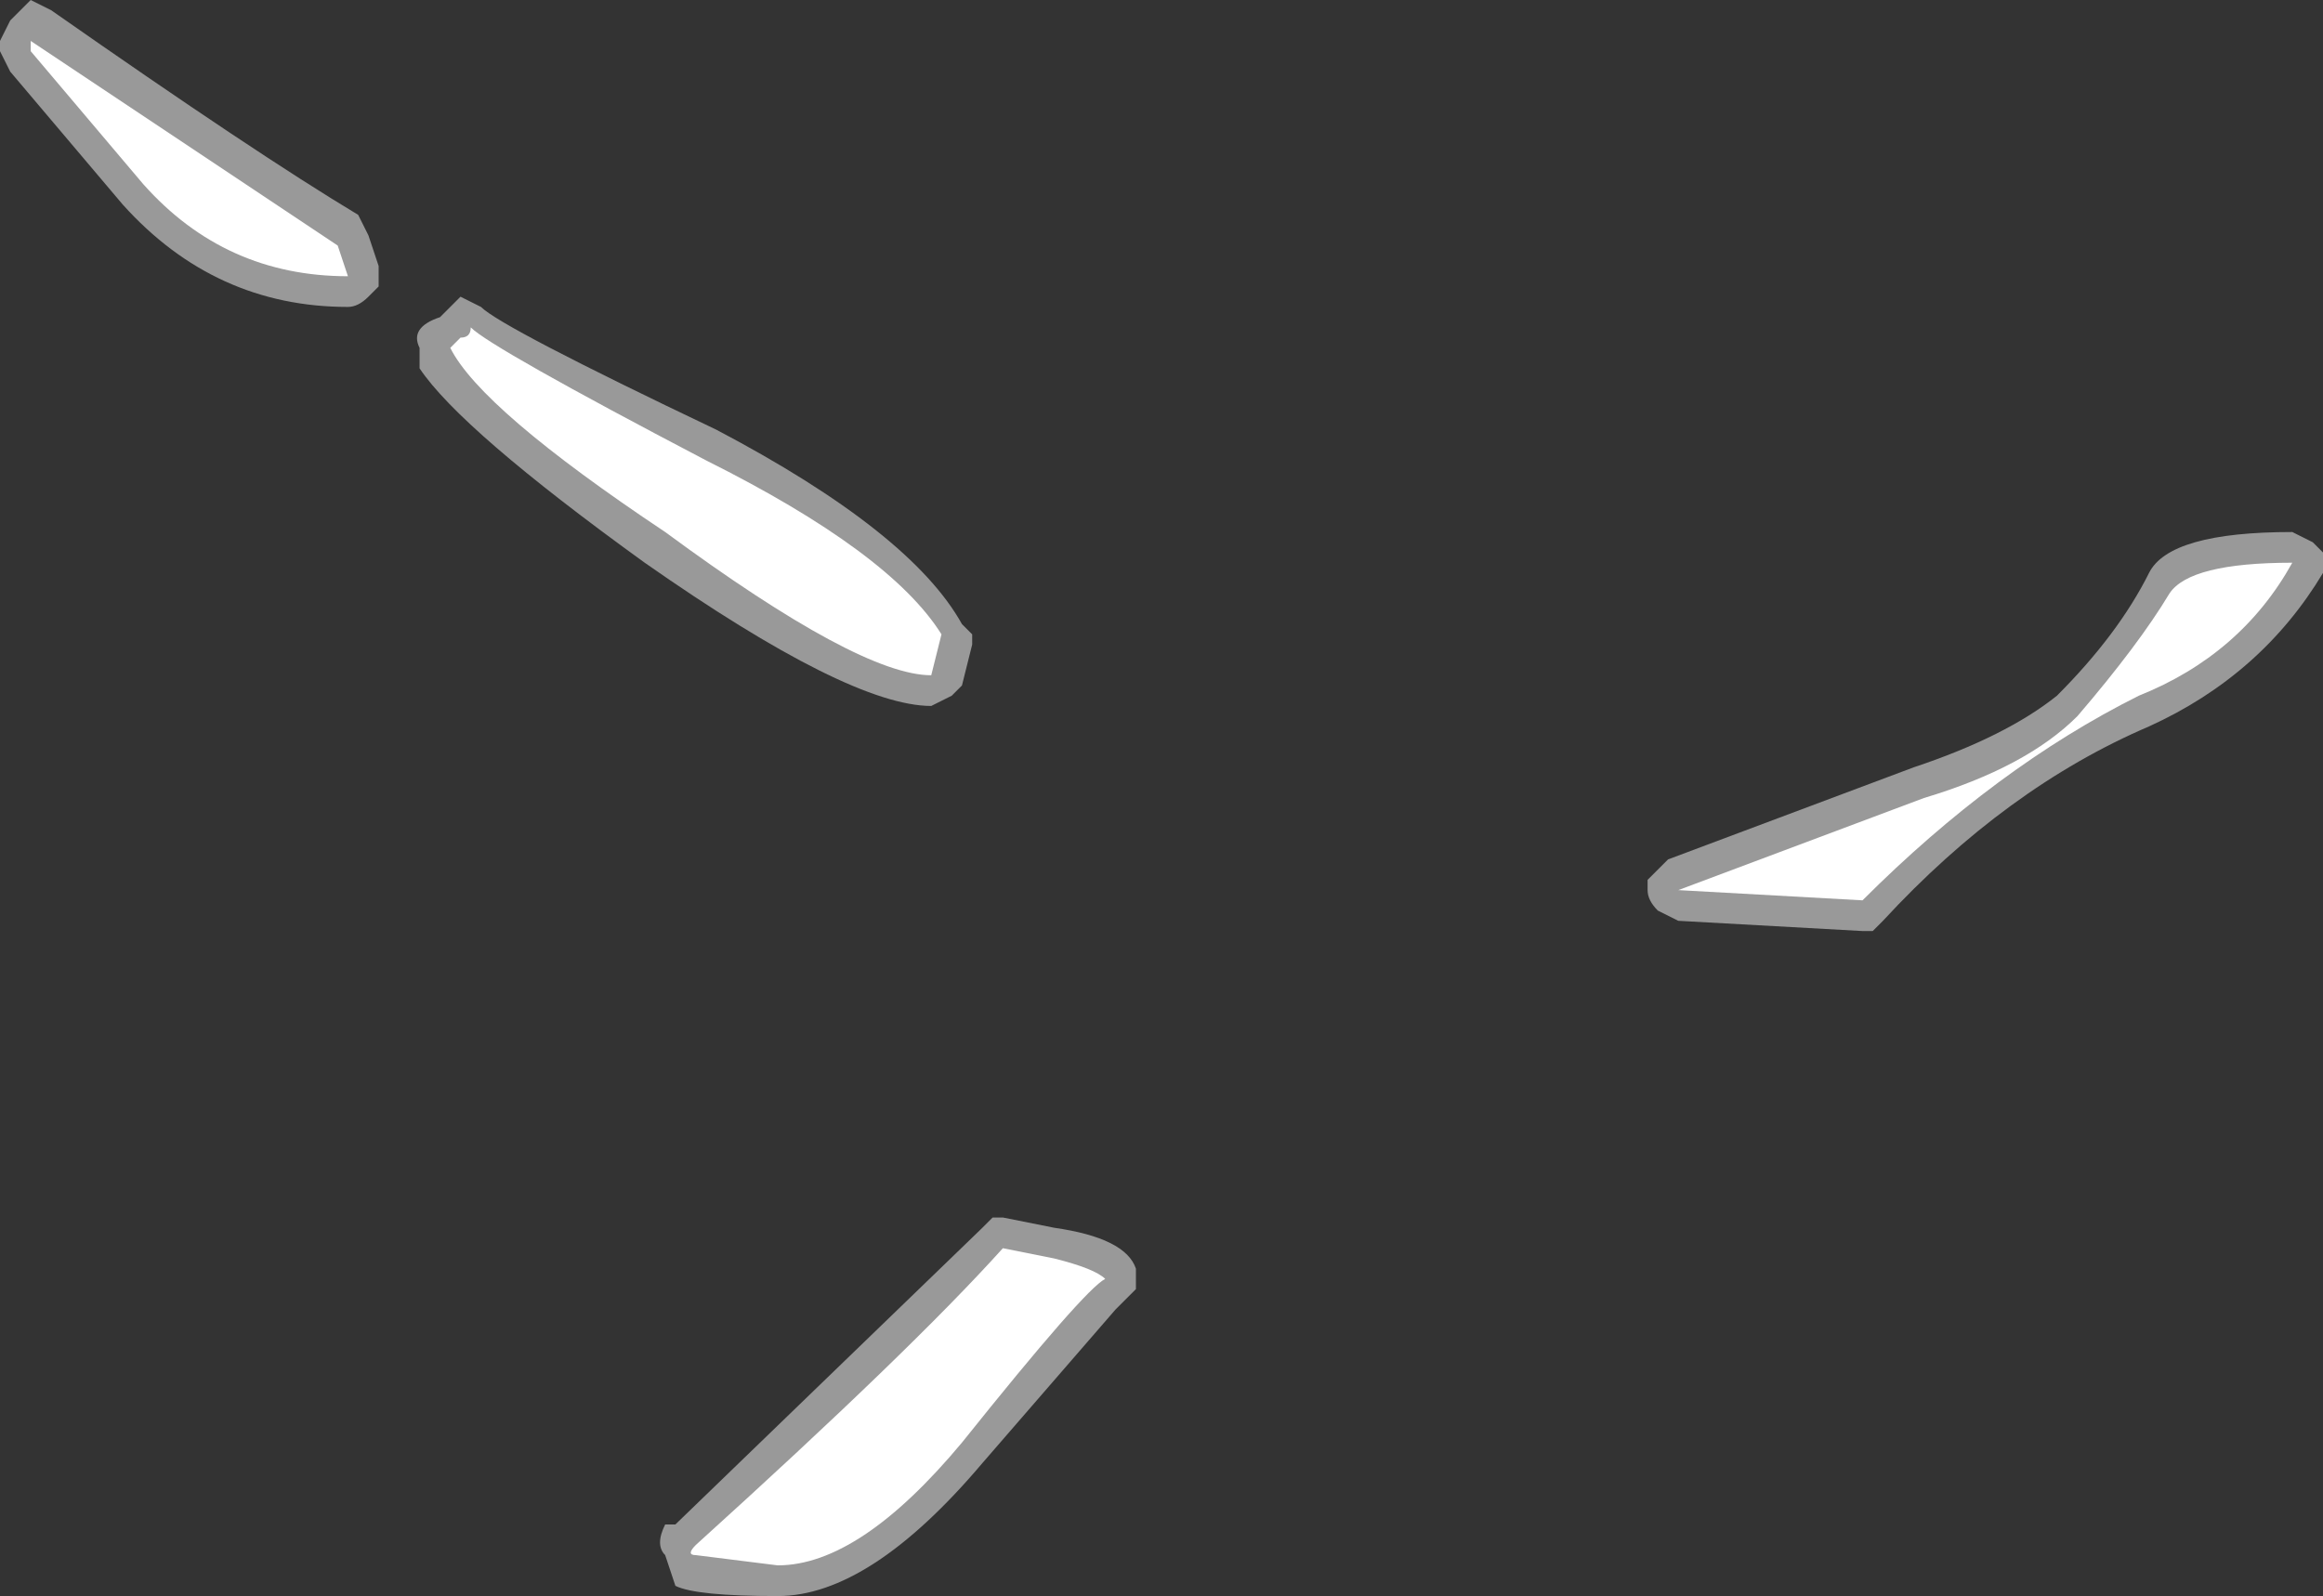 <?xml version="1.0" encoding="UTF-8" standalone="no"?>
<svg xmlns:ffdec="https://www.free-decompiler.com/flash" xmlns:xlink="http://www.w3.org/1999/xlink" ffdec:objectType="shape" height="7.8px" width="11.35px" xmlns="http://www.w3.org/2000/svg">
  <rect width="100%" height="100%" fill="#333333" stroke="none"/>
  <g transform="matrix(1.0, 0.0, 0.0, 1.0, 6.3, 4.5)">
    <path d="M1.85 -0.3 L3.05 -0.75 Q3.5 -0.9 3.75 -1.1 4.05 -1.4 4.2 -1.7 4.3 -1.9 4.9 -1.9 L5.0 -1.85 5.05 -1.8 5.05 -1.7 Q4.75 -1.2 4.2 -0.95 3.5 -0.65 2.9 0.0 L2.85 0.05 2.8 0.05 1.9 0.0 1.8 -0.05 Q1.75 -0.1 1.75 -0.15 L1.75 -0.2 Q1.8 -0.25 1.85 -0.3 M-6.25 -4.4 L-6.15 -4.5 -6.05 -4.45 Q-5.05 -3.75 -4.55 -3.45 L-4.5 -3.35 -4.45 -3.2 -4.45 -3.1 -4.5 -3.05 Q-4.55 -3.0 -4.6 -3.0 -5.25 -3.0 -5.7 -3.5 L-6.25 -4.15 -6.3 -4.25 -6.3 -4.3 -6.25 -4.4 M-4.05 -3.05 L-3.95 -3.0 Q-3.85 -2.9 -2.8 -2.4 -1.85 -1.9 -1.6 -1.45 L-1.55 -1.4 -1.55 -1.35 -1.6 -1.15 -1.65 -1.1 -1.75 -1.05 Q-2.15 -1.05 -3.15 -1.75 -4.05 -2.4 -4.25 -2.7 L-4.25 -2.8 Q-4.3 -2.9 -4.15 -2.95 L-4.05 -3.05 M-1.4 1.45 L-1.15 1.5 Q-0.8 1.55 -0.75 1.7 -0.75 1.75 -0.75 1.8 L-0.85 1.9 -1.5 2.65 Q-2.05 3.3 -2.5 3.3 -2.9 3.3 -3.0 3.25 L-3.05 3.1 Q-3.1 3.05 -3.05 2.95 L-3.0 2.95 -1.5 1.5 -1.45 1.45 -1.4 1.45" fill="#ffffff" fill-opacity="0.502" fill-rule="evenodd" stroke="none"/>
    <path d="M4.15 -1.1 Q3.45 -0.75 2.8 -0.1 L1.9 -0.15 3.1 -0.6 Q3.6 -0.75 3.85 -1.0 4.15 -1.35 4.3 -1.6 4.4 -1.75 4.9 -1.75 4.65 -1.3 4.15 -1.1 M-6.15 -4.3 L-4.65 -3.3 -4.6 -3.15 Q-5.2 -3.15 -5.6 -3.6 L-6.15 -4.25 -6.15 -4.3 M-4.0 -2.9 Q-3.9 -2.8 -2.85 -2.25 -1.95 -1.8 -1.7 -1.4 L-1.75 -1.2 Q-2.1 -1.2 -3.05 -1.9 -3.95 -2.5 -4.1 -2.8 L-4.05 -2.85 Q-4.0 -2.85 -4.0 -2.9 M-2.5 3.15 L-2.9 3.1 Q-2.95 3.1 -2.9 3.05 -1.85 2.1 -1.4 1.6 L-1.15 1.65 Q-0.95 1.7 -0.9 1.75 -1.0 1.8 -1.6 2.55 -2.1 3.15 -2.5 3.15" fill="#ffffff" fill-rule="evenodd" stroke="none"/>
  </g>
</svg>
